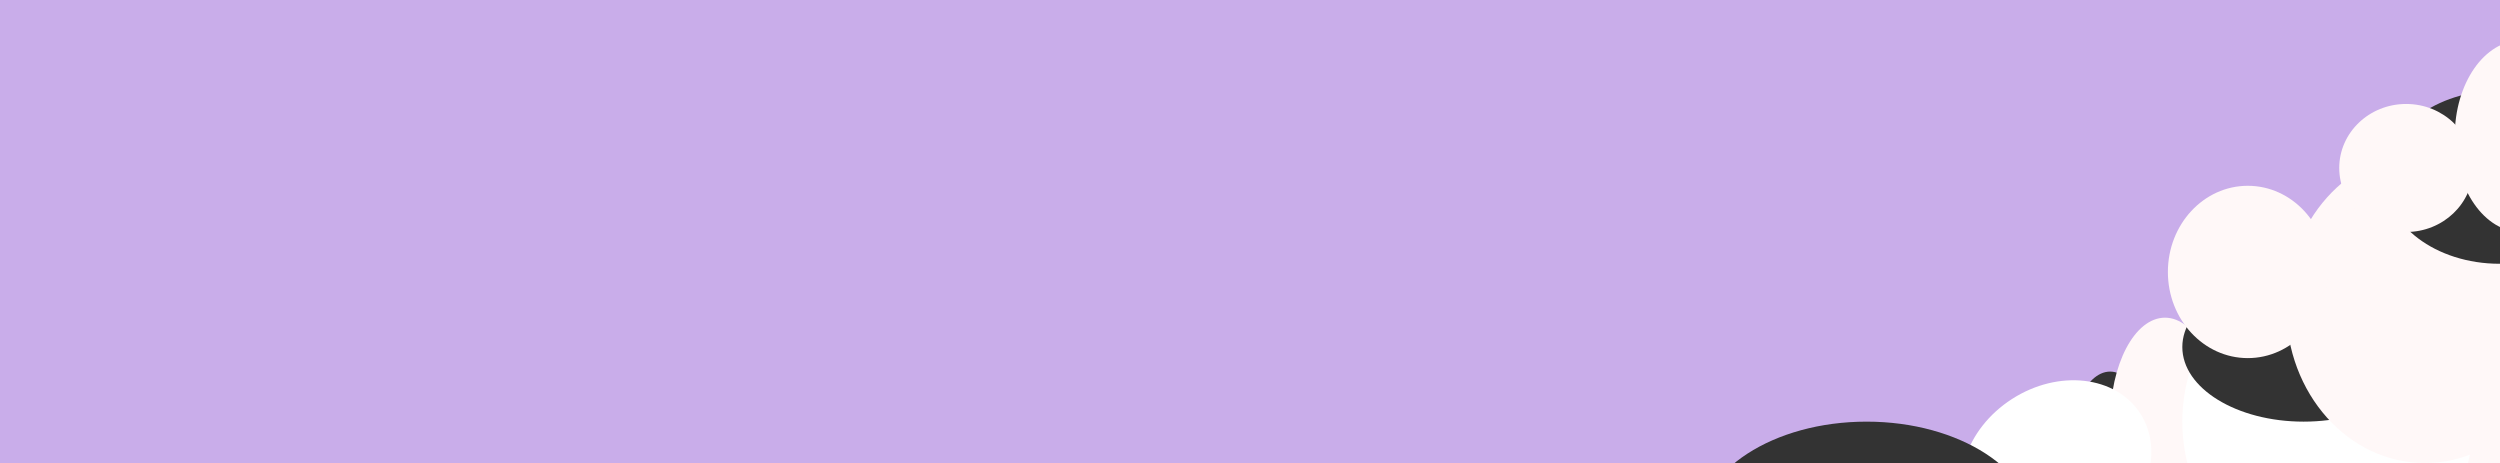 <svg width="2597" height="481" viewBox="0 0 2597 481" fill="none" xmlns="http://www.w3.org/2000/svg">
<rect x="0" y="0" width="2597" height="481" fill="#808080" stroke="none"/>
<g clip-path="url(#clip0_179_44)">
<rect width="2650" height="481" fill="#C9ADEA"/>
<rect x="2416" y="241" width="234" height="240" fill="#FFF8F8"/>
<ellipse cx="2192" cy="494" rx="48" ry="108" fill="#333333"/>
<ellipse cx="2249" cy="438.5" rx="57" ry="108.5" fill="#FFF8F8"/>
<ellipse cx="2418" cy="438" rx="151" ry="164" fill="white"/>
<ellipse cx="2393" cy="360.5" rx="126" ry="77.5" fill="#333333"/>
<ellipse cx="2519" cy="319.5" rx="144" ry="161.5" fill="#FFF8F8"/>
<ellipse cx="2596.5" cy="184" rx="119.5" ry="90" fill="#333333"/>
<ellipse cx="2136" cy="486" rx="104" ry="85" transform="rotate(147.224 2136 486)" fill="white"/>
<ellipse cx="2619" cy="141.5" rx="69" ry="99.5" fill="#FFF8F8"/>
<ellipse cx="2335" cy="282.5" rx="83" ry="89.5" fill="#FFF8F8"/>
<ellipse cx="2499.5" cy="174.5" rx="69.5" ry="66.5" fill="#FFF8F8"/>
<ellipse cx="1939" cy="551.5" rx="175" ry="113.5" fill="#333333"/>
</g>
<defs>
<clipPath id="clip0_179_44">
<rect width="2597" height="481" fill="white"/>
</clipPath>
</defs>
</svg>
